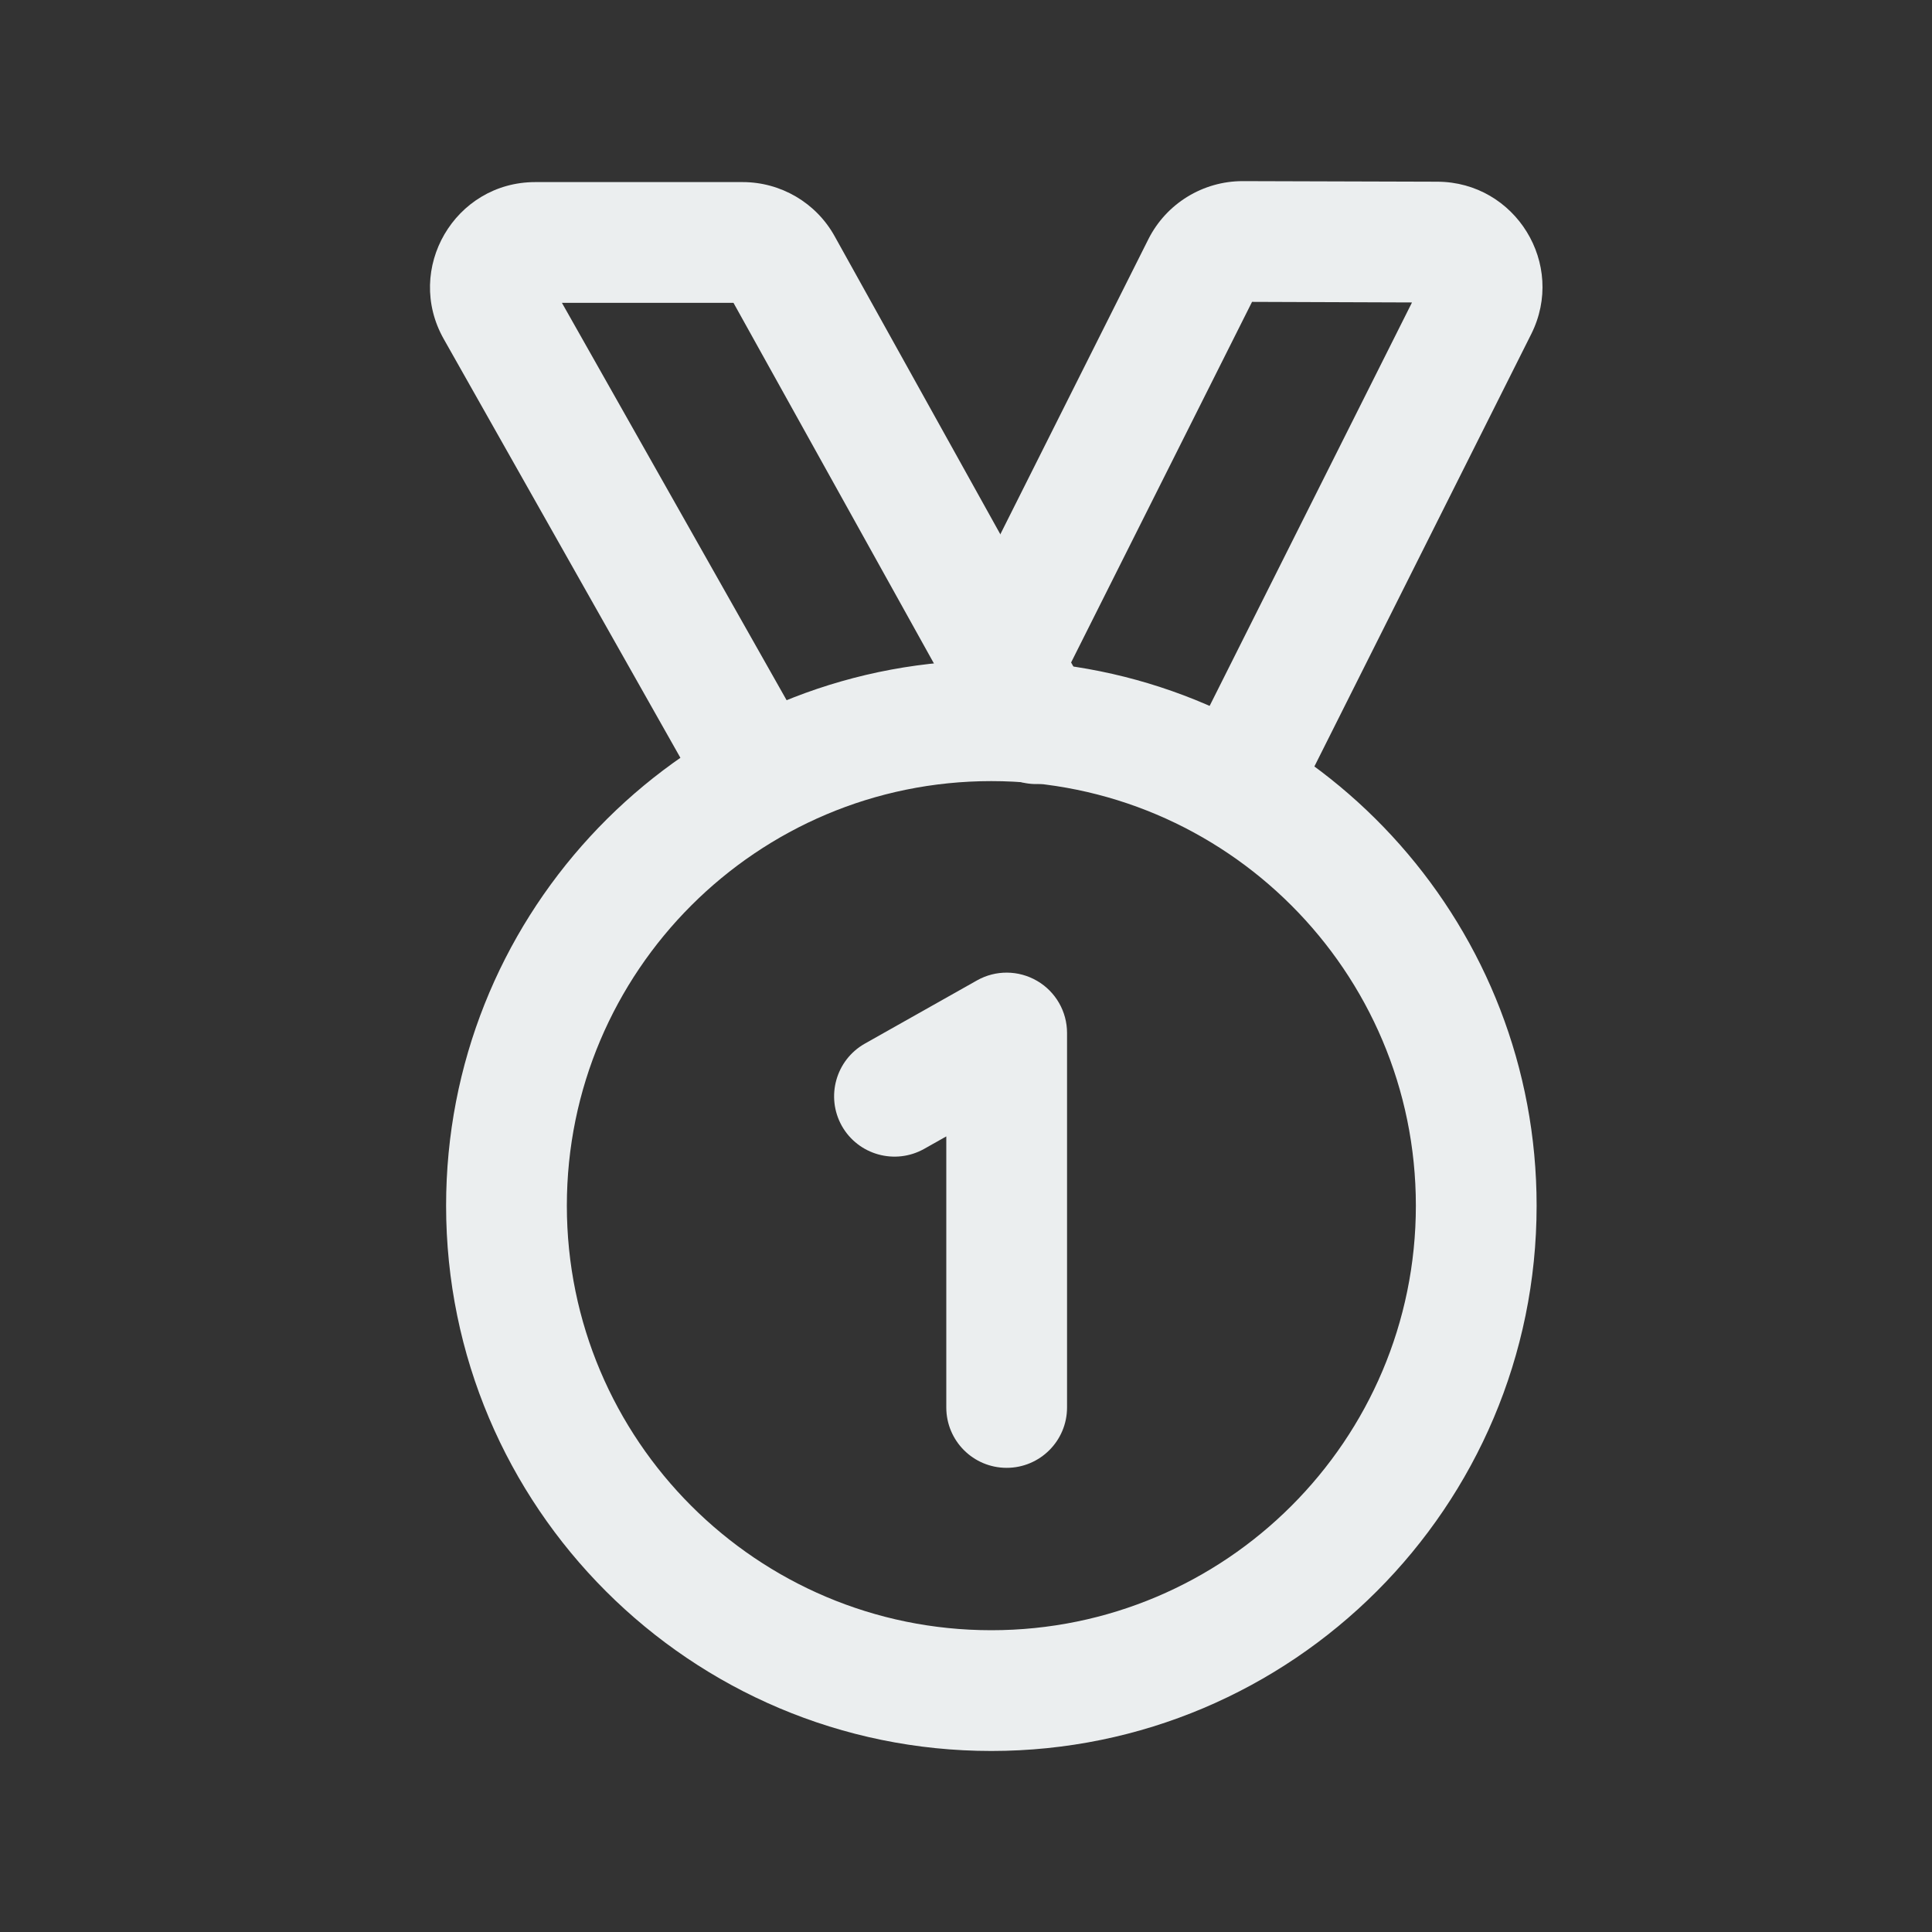 <svg width="20" height="20" viewBox="0 0 20 20" fill="none" xmlns="http://www.w3.org/2000/svg">
<rect x="0" y="0" width="20" height="20" fill="#333333" stroke="none"/>
<path fill-rule="evenodd" clip-rule="evenodd" d="M10.381 6.24C10.726 6.24 11.006 6.52 11.006 6.865V6.874C11.006 6.878 11.006 6.881 11.006 6.885C13.769 7.249 15.907 9.616 15.907 12.481C15.907 15.599 13.376 18.126 10.262 18.126C7.149 18.126 4.618 15.599 4.618 12.481C4.618 9.534 6.879 7.115 9.756 6.859C9.759 6.516 10.038 6.24 10.381 6.24ZM10.262 8.086C7.838 8.086 5.868 10.054 5.868 12.481C5.868 14.908 7.838 16.876 10.262 16.876C12.687 16.876 14.657 14.908 14.657 12.481C14.657 10.054 12.687 8.086 10.262 8.086Z" fill="#EBEEEF"/>
<path fill-rule="evenodd" clip-rule="evenodd" d="M5.817 3.135L8.426 7.749C8.595 8.05 8.489 8.431 8.189 8.601C7.888 8.771 7.507 8.665 7.337 8.364L4.594 3.51C4.183 2.784 4.708 1.885 5.541 1.885H7.688C8.083 1.885 8.448 2.099 8.64 2.445L10.928 6.561C10.94 6.583 10.95 6.605 10.959 6.627L11.272 7.187C11.44 7.489 11.332 7.869 11.03 8.037C10.729 8.206 10.348 8.097 10.18 7.796L9.835 7.178C9.823 7.156 9.812 7.133 9.803 7.111L7.593 3.135H5.817Z" fill="#EBEEEF"/>
<path fill-rule="evenodd" clip-rule="evenodd" d="M12.961 3.125L10.943 7.147C10.788 7.455 10.412 7.58 10.104 7.425C9.795 7.27 9.671 6.895 9.826 6.586L11.889 2.474C12.075 2.106 12.453 1.875 12.864 1.875H12.866L14.88 1.881C15.688 1.884 16.214 2.735 15.851 3.459L13.379 8.388C13.224 8.697 12.848 8.821 12.54 8.666C12.231 8.512 12.107 8.136 12.261 7.828L14.617 3.131L12.961 3.125Z" fill="#EBEEEF"/>
<path fill-rule="evenodd" clip-rule="evenodd" d="M10.736 10.154C10.928 10.266 11.046 10.471 11.046 10.693V14.57C11.046 14.915 10.766 15.195 10.421 15.195C10.075 15.195 9.796 14.915 9.796 14.57V11.764L9.567 11.893C9.266 12.062 8.885 11.956 8.715 11.656C8.546 11.355 8.652 10.974 8.952 10.804L10.114 10.149C10.307 10.04 10.544 10.042 10.736 10.154Z" fill="#EBEEEF"/>
</svg>
